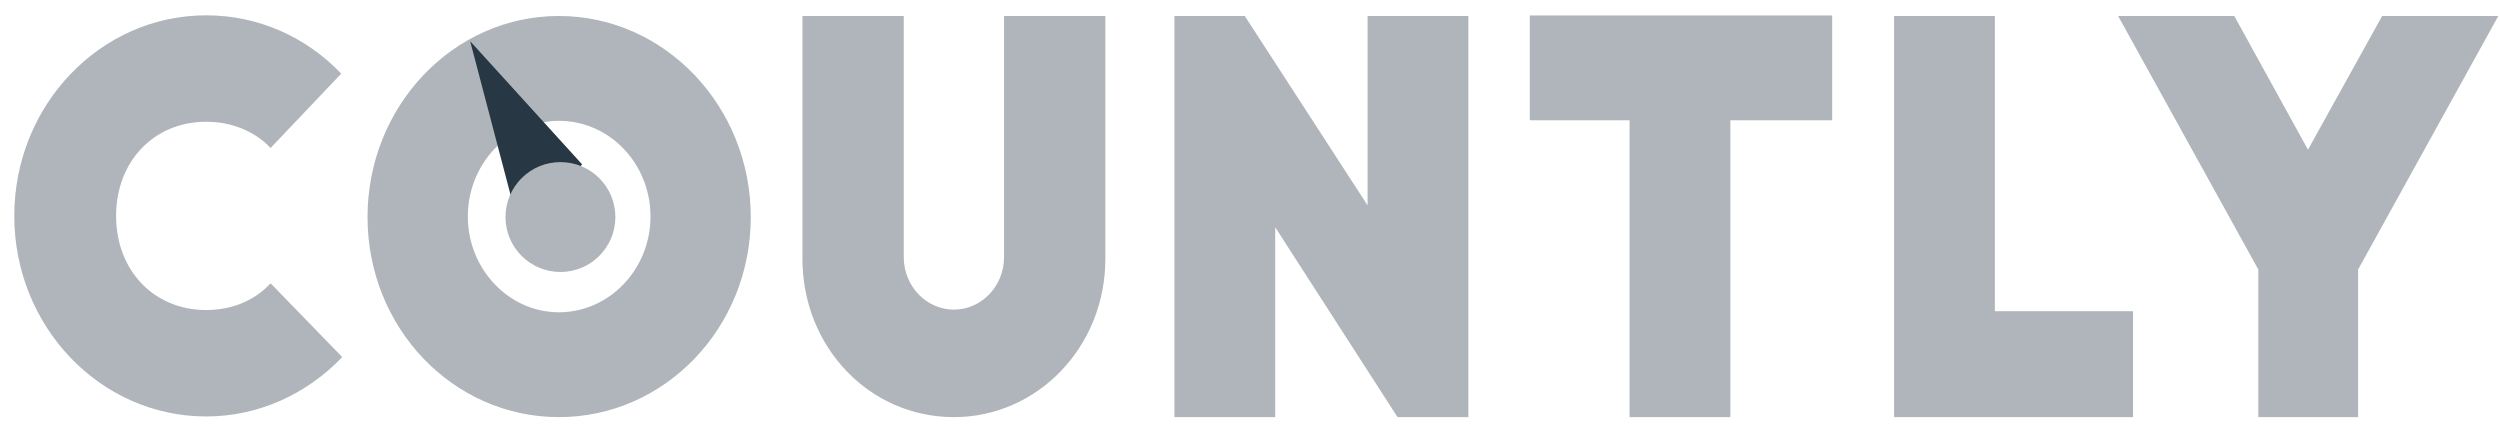 <?xml version="1.0" encoding="UTF-8" standalone="no"?>
<svg width="91px" height="16px" viewBox="0 0 91 16" version="1.1" xmlns="http://www.w3.org/2000/svg" xmlns:xlink="http://www.w3.org/1999/xlink" xmlns:sketch="http://www.bohemiancoding.com/sketch/ns">
    <!-- Generator: Sketch 3.3.3 (12081) - http://www.bohemiancoding.com/sketch -->
    <title>Logo Copy</title>
    <desc>Created with Sketch.</desc>
    <defs></defs>
    <g id="Page-1" stroke="none" stroke-width="1" fill="none" fill-rule="evenodd" sketch:type="MSPage">
        <g id="User-Profiles-Detail-Copy" sketch:type="MSArtboardGroup" transform="translate(-20, -758)">
            <g id="Logo-Copy" sketch:type="MSLayerGroup" transform="translate(20, 758)">
                <path d="M12.421,2.68 C11.154,1.356 9.422,0.558 7.504,0.558 C3.649,0.558 0.52,3.829 0.52,7.859 C0.52,11.889 3.649,15.159 7.504,15.159 C9.441,15.159 11.191,14.322 12.458,12.998 L9.85,10.312 C9.273,10.935 8.454,11.285 7.504,11.285 C5.604,11.285 4.226,9.845 4.226,7.859 C4.226,5.873 5.604,4.432 7.504,4.432 C8.454,4.432 9.273,4.783 9.85,5.386 L12.421,2.68 Z M13.378,7.902 C13.378,11.932 16.489,15.183 20.344,15.183 C24.199,15.183 27.328,11.932 27.328,7.902 C27.328,3.872 24.199,0.582 20.344,0.582 C16.489,0.582 13.378,3.872 13.378,7.902 L13.378,7.902 Z M23.678,7.883 C23.678,9.79 22.188,11.367 20.344,11.367 C18.519,11.367 17.029,9.79 17.029,7.883 C17.029,5.955 18.519,4.398 20.344,4.398 C22.188,4.398 23.678,5.955 23.678,7.883 L23.678,7.883 Z M32.897,0.582 L29.209,0.582 L29.209,9.421 C29.209,12.633 31.649,15.183 34.722,15.183 C37.758,15.183 40.235,12.633 40.235,9.421 L40.235,0.582 L36.547,0.582 L36.547,9.362 C36.547,10.413 35.728,11.27 34.722,11.27 C33.716,11.27 32.897,10.413 32.897,9.362 L32.897,0.582 Z M53.449,15.183 L53.449,0.582 L49.78,0.582 L49.78,7.474 L45.31,0.582 L42.749,0.582 L42.749,15.183 L46.418,15.183 L46.418,8.272 L50.87,15.183 L53.449,15.183 Z M55.684,4.378 L59.316,4.378 L59.316,15.183 L62.985,15.183 L62.985,4.378 L66.691,4.378 L66.691,0.562 L55.684,0.562 L55.684,4.378 Z M68.944,15.183 L77.642,15.183 L77.642,11.328 L72.613,11.328 L72.613,0.582 L68.944,0.582 L68.944,15.183 Z M90.938,0.582 L86.71,0.582 L84.01,5.449 L81.328,0.582 L77.1,0.582 L82.203,9.81 L82.203,15.183 L85.835,15.183 L85.835,9.81 L90.938,0.582 Z" id="COUNTLY-Copy" fill="#AFB5BA" sketch:type="MSShapeGroup"></path>
                <path d="M19.031,8.791 L17.114,1.5 L21.187,5.981 L19.031,8.791 L19.031,8.791 Z" id="Path-272-Copy-2" fill="#273743" sketch:type="MSShapeGroup"></path>
                <circle id="Oval-65-Copy-3" fill="#AFB5BA" sketch:type="MSShapeGroup" cx="20.4" cy="7.9" r="2"></circle>
            </g>
        </g>
    </g>
</svg>